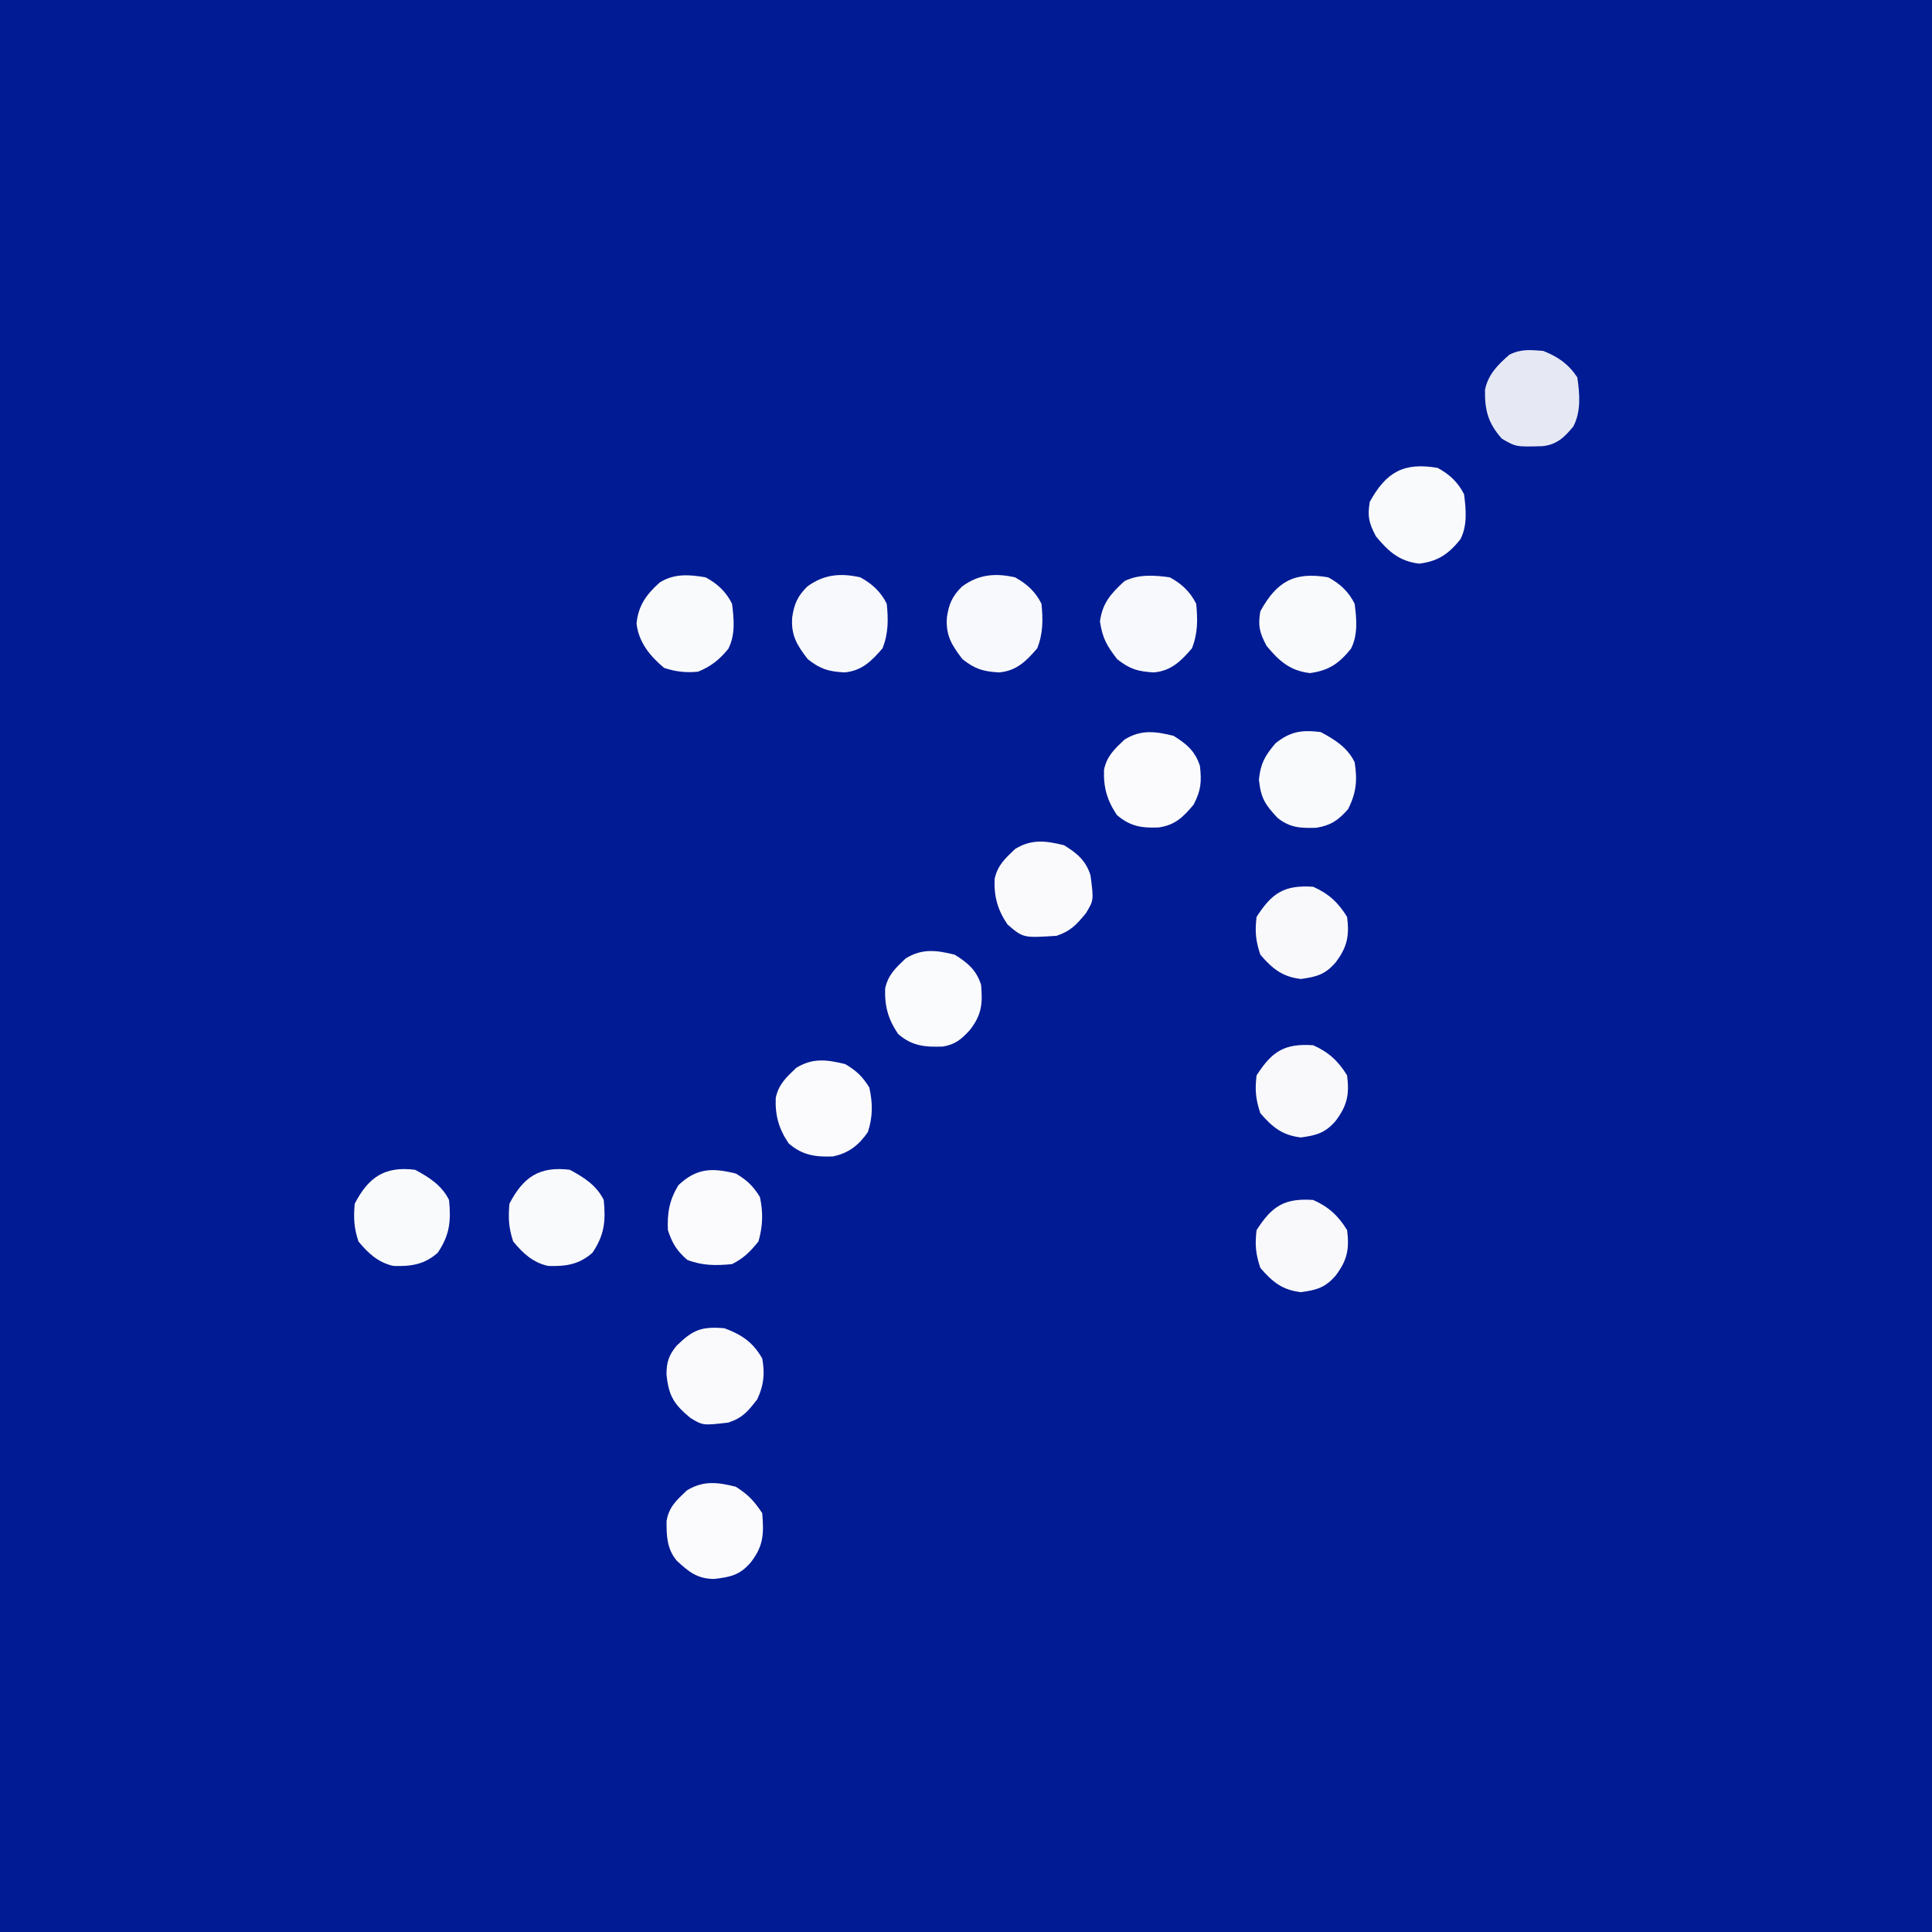 <?xml version="1.0" encoding="UTF-8"?>
<svg version="1.1" xmlns="http://www.w3.org/2000/svg" width="512" height="512">
<rect width="100%" height="100%" fill="#808080" stroke="none"/>
<path d="M0 0 C168.96 0 337.92 0 512 0 C512 168.96 512 337.92 512 512 C343.04 512 174.08 512 0 512 C0 343.04 0 174.08 0 0 Z " fill="#001B94" transform="translate(0,0)"/>
<path d="M0 0 C3.126 1.672 5.393 3.786 7 7 C7.428 11.186 7.447 14.882 5.875 18.812 C2.985 22.184 0.398 24.784 -4.215 25.199 C-8.441 24.953 -10.553 24.352 -13.938 21.688 C-16.686 18.106 -17.822 16.181 -18.5 11.688 C-17.834 6.776 -15.589 4.291 -12 1 C-8.275 -0.862 -4.055 -0.571 0 0 Z " fill="#F8F9FC" transform="translate(310,153)"/>
<path d="M0 0 C3.786 2.039 7.051 4.101 9 8 C9.54 13.578 9.22 17.225 6 22 C2.438 25.143 -1.097 25.631 -5.711 25.492 C-9.723 24.629 -12.445 22.125 -15 19 C-16.206 15.381 -16.323 12.808 -16 9 C-12.323 1.919 -8.038 -0.987 0 0 Z " fill="#F9FAFC" transform="translate(151,310)"/>
<path d="M0 0 C3.786 2.039 7.051 4.101 9 8 C9.54 13.578 9.22 17.225 6 22 C2.438 25.143 -1.097 25.631 -5.711 25.492 C-9.723 24.629 -12.445 22.125 -15 19 C-16.206 15.381 -16.323 12.808 -16 9 C-12.323 1.919 -8.038 -0.987 0 0 Z " fill="#F9FAFC" transform="translate(110,310)"/>
<path d="M0 0 C3.782 2.036 7.095 4.085 9 8 C9.739 12.774 9.457 16.103 7.25 20.438 C4.654 23.394 2.732 24.701 -1.148 25.371 C-5.288 25.495 -8.122 25.397 -11.438 22.75 C-14.814 19.126 -15.829 17.541 -16.375 12.625 C-15.925 8.276 -14.798 6.327 -12 3 C-8.073 -0.184 -4.988 -0.613 0 0 Z " fill="#F9FAFC" transform="translate(350,194)"/>
<path d="M0 0 C3.111 1.712 5.387 3.774 7 7 C7.428 11.186 7.447 14.882 5.875 18.812 C2.985 22.184 0.398 24.784 -4.215 25.199 C-8.441 24.953 -10.553 24.352 -13.938 21.688 C-16.786 17.976 -18.404 15.378 -18.062 10.625 C-17.541 7.041 -16.64 4.997 -14.062 2.438 C-9.674 -0.795 -5.251 -1.183 0 0 Z " fill="#F8F9FC" transform="translate(269,153)"/>
<path d="M0 0 C3.111 1.712 5.387 3.774 7 7 C7.428 11.186 7.447 14.882 5.875 18.812 C2.985 22.184 0.398 24.784 -4.215 25.199 C-8.441 24.953 -10.553 24.352 -13.938 21.688 C-16.786 17.976 -18.404 15.378 -18.062 10.625 C-17.541 7.041 -16.64 4.997 -14.062 2.438 C-9.674 -0.795 -5.251 -1.183 0 0 Z " fill="#F8F9FC" transform="translate(228,153)"/>
<path d="M0 0 C4.622 1.722 7.516 3.7 10 8 C10.729 12.039 10.424 15.092 8.688 18.812 C6.219 22.013 4.893 23.702 1 25 C-5.705 25.782 -5.705 25.782 -9.043 23.766 C-13.371 20.16 -14.805 17.984 -15.375 12.188 C-15.345 8.902 -14.77 7.17 -12.688 4.625 C-8.326 0.365 -6.057 -0.513 0 0 Z " fill="#FAFAFD" transform="translate(192,352)"/>
<path d="M0 0 C3.438 2.121 5.776 4.104 7 8 C7.456 13.016 7.13 16.007 4 20 C1.766 22.431 0.153 23.811 -3.148 24.352 C-7.844 24.523 -11.354 24.217 -15 21 C-17.638 17.088 -18.6 13.613 -18.422 8.961 C-17.638 5.317 -15.673 3.552 -13 1 C-8.638 -1.698 -4.845 -1.203 0 0 Z " fill="#FAFBFD" transform="translate(253,253)"/>
<path d="M0 0 C3.436 2.12 5.807 4.096 7 8 C7.863 14.579 7.863 14.579 5.762 18.039 C3.279 21.033 1.75 22.75 -2 24 C-10.835 24.57 -10.835 24.57 -15 21 C-17.638 17.088 -18.6 13.613 -18.422 8.961 C-17.638 5.317 -15.673 3.552 -13 1 C-8.638 -1.698 -4.845 -1.203 0 0 Z " fill="#FAFAFD" transform="translate(282,224)"/>
<path d="M0 0 C3.12 1.688 5.39 3.781 7 7 C7.511 11.058 7.917 15.196 6.023 18.922 C3.724 21.772 1.365 23.643 -2 25 C-5.18 25.33 -7.966 25.008 -11 24 C-14.754 20.884 -17.754 17.169 -18.312 12.25 C-17.854 7.483 -15.695 4.519 -12.164 1.355 C-8.343 -1.038 -4.345 -0.753 0 0 Z " fill="#F9FAFC" transform="translate(187,153)"/>
<path d="M0 0 C3.12 1.688 5.39 3.781 7 7 C7.511 11.058 7.917 15.196 6.023 18.922 C2.824 22.887 0.089 24.728 -4.875 25.375 C-10.18 24.738 -13.041 22.161 -16.375 18.125 C-18.21 14.596 -18.652 12.911 -18 9 C-13.627 1.036 -8.938 -1.548 0 0 Z " fill="#F9FAFC" transform="translate(352,153)"/>
<path d="M0 0 C3.12 1.688 5.39 3.781 7 7 C7.511 11.058 7.917 15.196 6.023 18.922 C2.824 22.887 0.089 24.728 -4.875 25.375 C-10.18 24.738 -13.041 22.161 -16.375 18.125 C-18.21 14.596 -18.652 12.911 -18 9 C-13.627 1.036 -8.938 -1.548 0 0 Z " fill="#F9FAFC" transform="translate(381,124)"/>
<path d="M0 0 C3.291 2.101 4.833 3.75 7 7 C7.435 12.398 7.41 15.579 4 20 C1.095 23.389 -1.283 23.916 -5.75 24.438 C-10.222 24.404 -12.452 22.558 -15.652 19.605 C-18.251 16.509 -18.395 12.998 -18.352 9.066 C-17.713 5.314 -15.722 3.598 -13 1 C-8.642 -1.696 -4.841 -1.21 0 0 Z " fill="#FBFBFD" transform="translate(195,394)"/>
<path d="M0 0 C3.007 1.791 4.527 3.247 6.375 6.188 C7.301 10.355 7.326 13.914 6 18 C3.596 21.495 0.9 23.611 -3.289 24.469 C-7.901 24.654 -11.443 24.139 -15 21 C-17.638 17.088 -18.6 13.613 -18.422 8.961 C-17.638 5.317 -15.673 3.552 -13 1 C-8.633 -1.701 -4.85 -1.195 0 0 Z " fill="#FBFBFD" transform="translate(224,282)"/>
<path d="M0 0 C3.438 2.121 5.776 4.104 7 8 C7.469 12.224 7.284 14.453 5.312 18.25 C2.541 21.545 0.453 23.641 -3.922 24.281 C-8.396 24.483 -11.493 24.006 -15 21 C-17.638 17.088 -18.6 13.613 -18.422 8.961 C-17.638 5.317 -15.673 3.552 -13 1 C-8.638 -1.698 -4.845 -1.203 0 0 Z " fill="#FBFBFD" transform="translate(311,195)"/>
<path d="M0 0 C3.007 1.791 4.527 3.247 6.375 6.188 C7.287 10.292 7.16 13.949 6 18 C3.802 20.706 2.104 22.448 -1 24 C-5.212 24.43 -8.911 24.426 -12.875 22.875 C-15.69 20.391 -16.806 18.581 -18 15 C-18.203 10.399 -17.616 6.999 -15.188 3.062 C-10.354 -1.495 -6.262 -1.543 0 0 Z " fill="#FBFBFD" transform="translate(195,311)"/>
<path d="M0 0 C3.935 1.596 6.608 3.413 9 7 C9.652 11.374 10.034 16.013 7.949 20.02 C5.56 22.916 3.565 24.831 -0.207 25.238 C-7.248 25.439 -7.248 25.439 -11 23.25 C-14.633 19.162 -15.55 15.715 -15.461 10.324 C-14.655 6.263 -12.055 3.659 -9 1 C-5.881 -0.559 -3.455 -0.283 0 0 Z " fill="#E6E9F4" transform="translate(409,93)"/>
<path d="M0 0 C4.09 1.807 6.662 4.191 9 8 C9.628 13.026 9.033 15.956 6 20 C3.247 23.212 0.97 23.869 -3.25 24.438 C-8.184 23.862 -10.798 21.718 -14 18 C-15.235 14.294 -15.455 11.902 -15 8 C-10.917 1.643 -7.658 -0.519 0 0 Z " fill="#F9F9FC" transform="translate(348,318)"/>
<path d="M0 0 C4.09 1.807 6.662 4.191 9 8 C9.628 13.026 9.033 15.956 6 20 C3.247 23.212 0.97 23.869 -3.25 24.438 C-8.184 23.862 -10.798 21.718 -14 18 C-15.235 14.294 -15.455 11.902 -15 8 C-10.917 1.643 -7.658 -0.519 0 0 Z " fill="#F9F9FC" transform="translate(348,277)"/>
<path d="M0 0 C4.09 1.807 6.662 4.191 9 8 C9.628 13.026 9.033 15.956 6 20 C3.247 23.212 0.97 23.869 -3.25 24.438 C-8.184 23.862 -10.798 21.718 -14 18 C-15.235 14.294 -15.455 11.902 -15 8 C-10.917 1.643 -7.658 -0.519 0 0 Z " fill="#F9F9FC" transform="translate(348,235)"/>
</svg>
